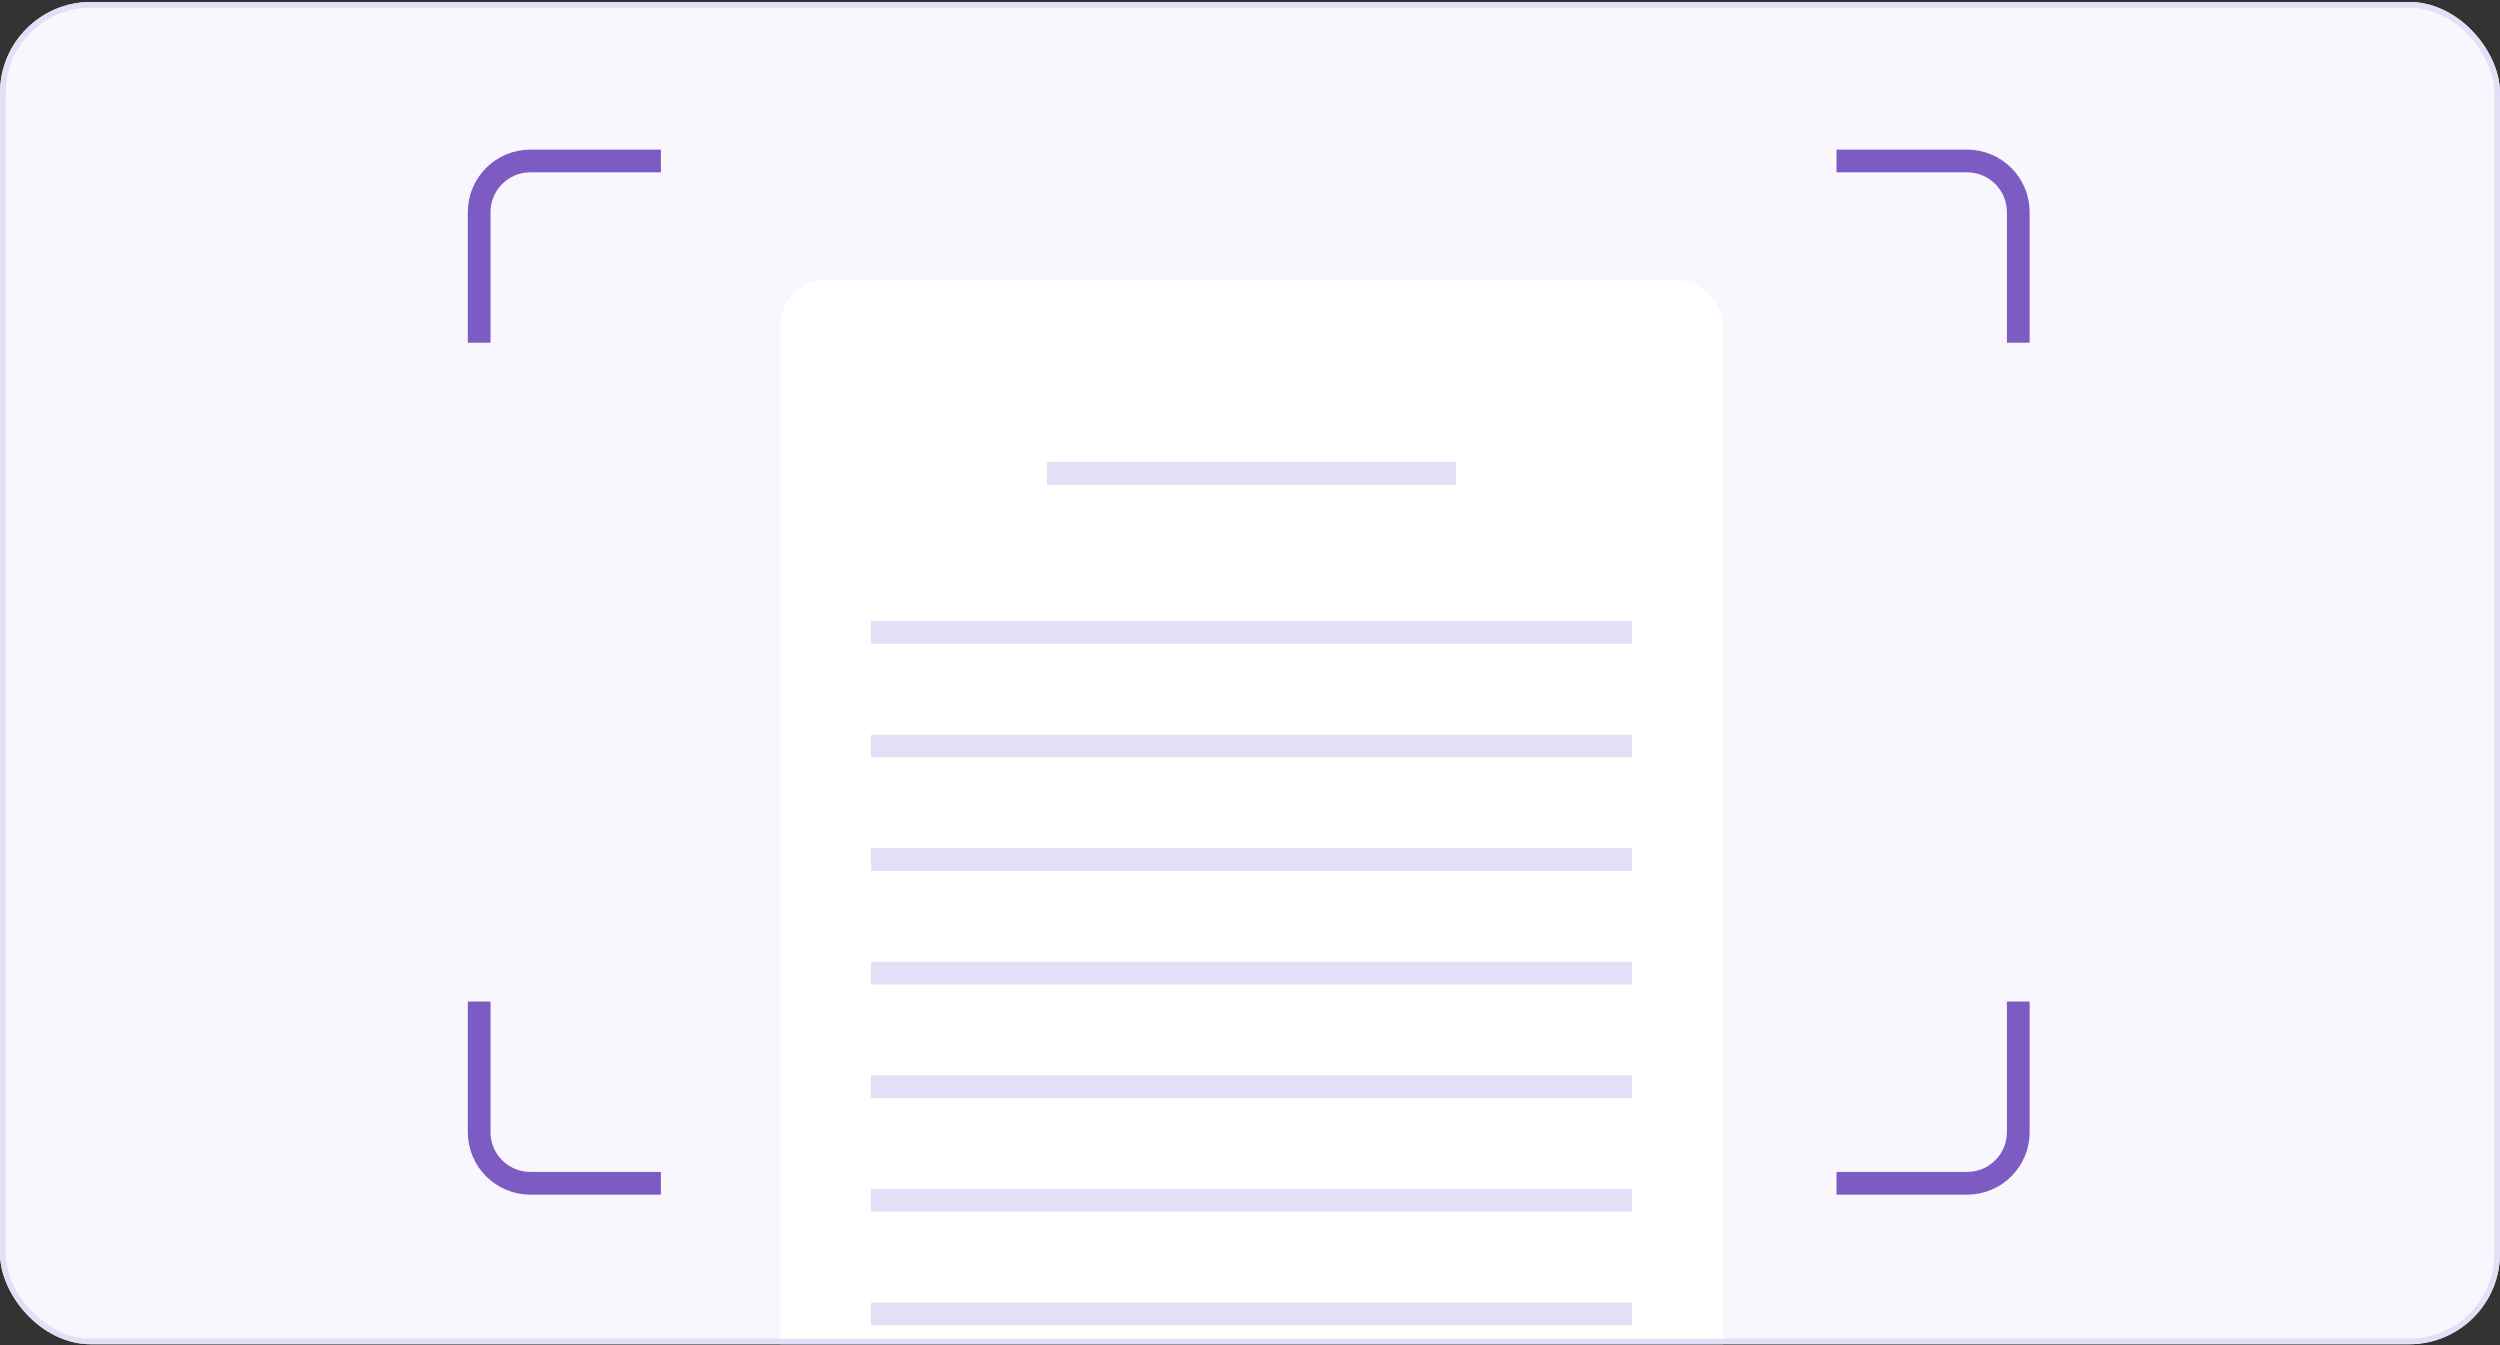 <svg width="840" height="452" viewBox="0 0 840 452" fill="none" xmlns="http://www.w3.org/2000/svg">
<rect x="0" y="0" width="840" height="452" fill="#333333" stroke="none"/>
<g clip-path="url(#clip0_402_115640)">
<rect y="0.662" width="840" height="451" rx="30.532" fill="#F9F7FD"/>
<path d="M222.064 54.094H178.174C168.689 54.094 161 61.783 161 71.268V115.158" stroke="#7C5BC2" stroke-width="7.633"/>
<path d="M617.073 397.581L660.963 397.581C670.448 397.581 678.138 389.891 678.138 380.406L678.138 336.516" stroke="#7C5BC2" stroke-width="7.633"/>
<path d="M617.073 54.094H660.963C670.448 54.094 678.138 61.783 678.138 71.268V115.158" stroke="#7C5BC2" stroke-width="7.633"/>
<path d="M222.064 397.581L178.174 397.581C168.689 397.581 161 389.891 161 380.406L161 336.516" stroke="#7C5BC2" stroke-width="7.633"/>
<rect x="262.138" y="94.168" width="316.771" height="412.184" rx="15.266" fill="white"/>
<rect x="351.826" y="155.233" width="137.394" height="7.633" fill="#E4DEF6"/>
<rect x="292.67" y="208.664" width="255.706" height="7.633" fill="#E4DEF6"/>
<rect x="292.67" y="246.829" width="255.706" height="7.633" fill="#E4DEF6"/>
<rect x="292.67" y="284.994" width="255.706" height="7.633" fill="#E4DEF6"/>
<rect x="292.67" y="323.159" width="255.706" height="7.633" fill="#E4DEF6"/>
<rect x="292.67" y="361.324" width="255.706" height="7.633" fill="#E4DEF6"/>
<rect x="292.67" y="399.49" width="255.706" height="7.633" fill="#E4DEF6"/>
<rect x="292.67" y="437.655" width="255.706" height="7.633" fill="#E4DEF6"/>
</g>
<rect x="0.954" y="1.617" width="838.092" height="449.092" rx="29.578" stroke="#E4DEF6" stroke-width="1.908"/>
<defs>
<clipPath id="clip0_402_115640">
<rect y="0.662" width="840" height="451" rx="30.532" fill="white"/>
</clipPath>
</defs>
</svg>
